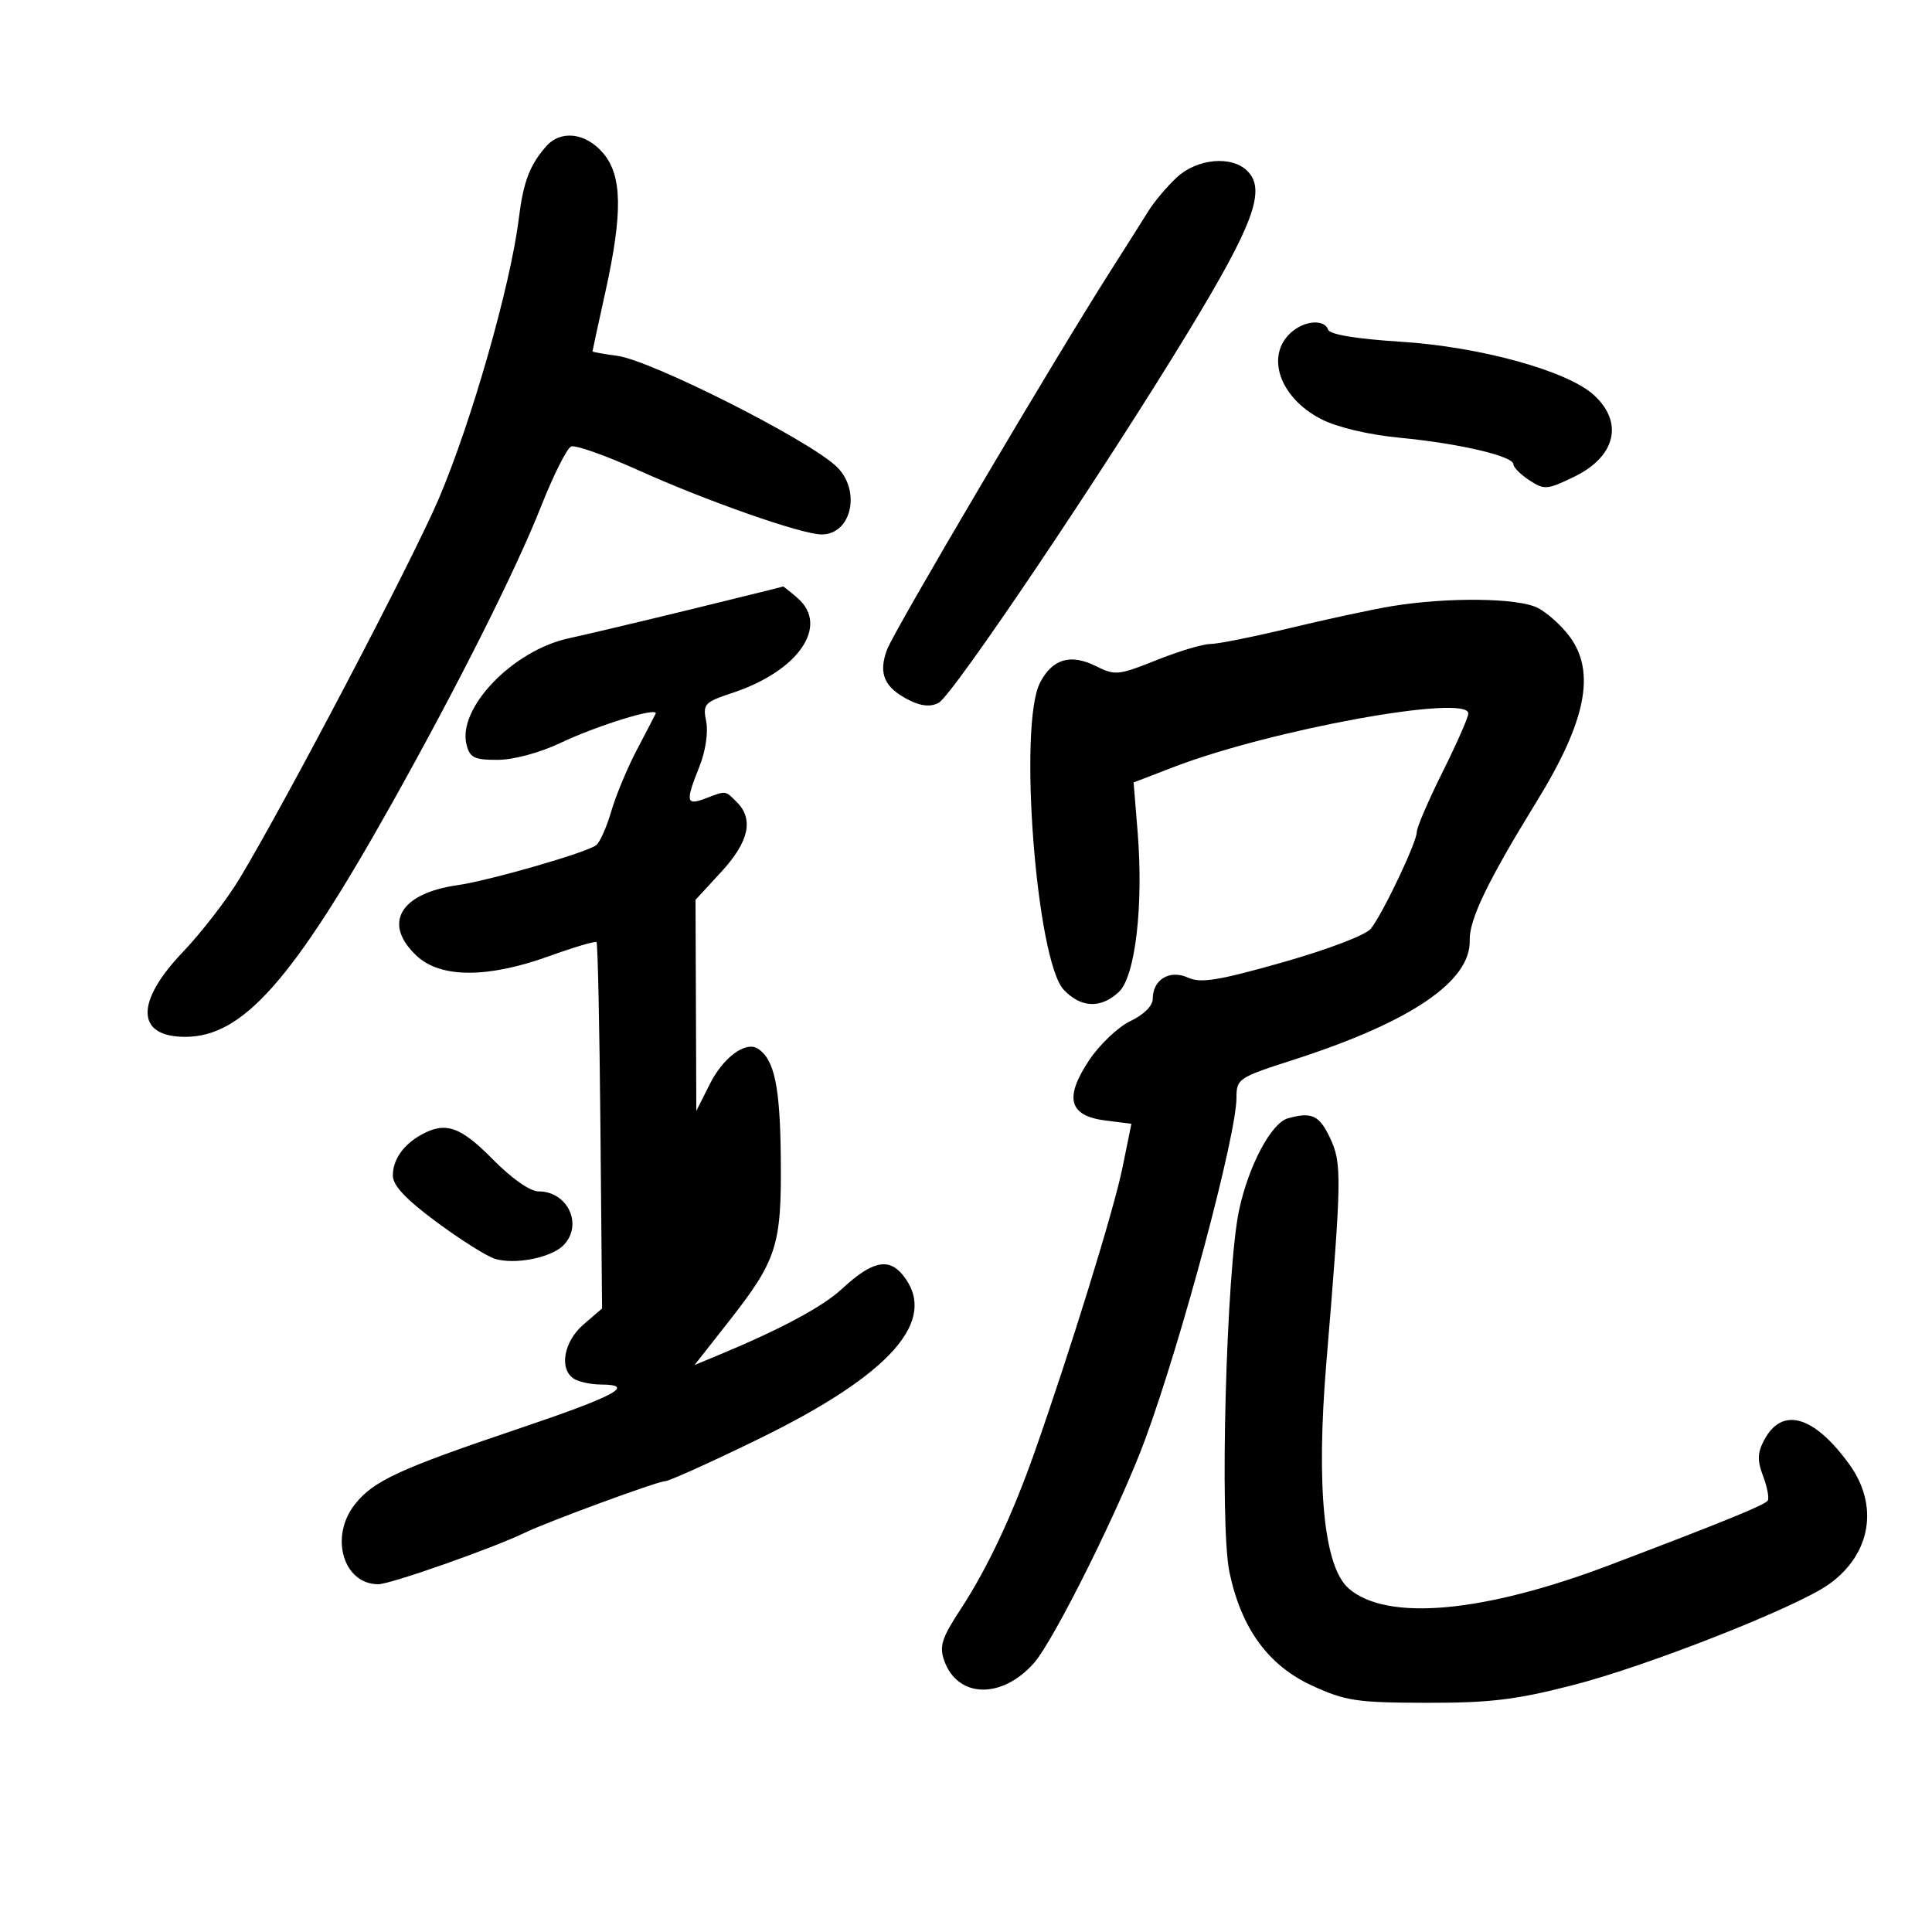 <svg xmlns="http://www.w3.org/2000/svg" width="300" height="300" viewBox="0 0 300 300" version="1.1">
	<path d="M 84.783 22.750 C 82.230 25.678, 81.261 28.252, 80.550 34 C 79.270 44.347, 73.173 65.659, 68.106 77.500 C 63.978 87.146, 44.547 124.197, 37.220 136.395 C 35.273 139.637, 31.277 144.810, 28.340 147.891 C 20.962 155.631, 21.129 161, 28.750 161 C 37.721 161, 45.451 152.260, 60.921 124.628 C 71.160 106.337, 80.106 88.524, 84.006 78.661 C 85.928 73.799, 88.033 69.600, 88.685 69.329 C 89.337 69.057, 94.062 70.729, 99.185 73.043 C 109.700 77.792, 124.468 82.970, 127.550 82.988 C 132.323 83.016, 133.778 75.958, 129.750 72.312 C 124.970 67.987, 101.054 55.951, 95.852 55.253 C 93.733 54.969, 92 54.661, 92 54.568 C 92 54.475, 92.890 50.371, 93.978 45.449 C 96.722 33.039, 96.629 27.234, 93.632 23.750 C 90.909 20.583, 87.054 20.147, 84.783 22.750 M 182.731 27.549 C 181.219 28.950, 179.228 31.313, 178.307 32.799 C 177.385 34.284, 174.766 38.425, 172.486 42 C 163.741 55.714, 138.906 97.788, 137.753 100.844 C 136.325 104.626, 137.313 106.827, 141.323 108.795 C 143.112 109.673, 144.539 109.782, 145.752 109.133 C 147.963 107.950, 171.408 73.106, 184.531 51.500 C 194.676 34.799, 196.628 29.485, 193.696 26.553 C 191.266 24.123, 185.900 24.610, 182.731 27.549 M 200.896 51.286 C 196.318 54.772, 198.454 61.660, 205.176 65.090 C 207.680 66.367, 212.502 67.506, 217.405 67.978 C 226.619 68.865, 235 70.827, 235 72.096 C 235 72.568, 236.115 73.684, 237.477 74.577 C 239.800 76.099, 240.233 76.065, 244.431 74.033 C 250.912 70.896, 252.172 65.555, 247.437 61.291 C 243.293 57.559, 229.803 53.846, 217.562 53.067 C 210.568 52.623, 206.481 51.944, 206.229 51.186 C 205.721 49.663, 202.958 49.715, 200.896 51.286 M 107.500 94.567 C 99.800 96.447, 91.149 98.498, 88.274 99.126 C 79.614 101.016, 71.020 109.960, 72.438 115.608 C 72.953 117.661, 73.637 117.999, 77.269 117.990 C 79.736 117.985, 83.793 116.894, 87 115.374 C 92.833 112.610, 102.330 109.692, 101.803 110.825 C 101.630 111.196, 100.304 113.750, 98.857 116.500 C 97.409 119.250, 95.634 123.525, 94.911 126 C 94.189 128.475, 93.125 130.841, 92.549 131.259 C 90.900 132.451, 75.977 136.743, 71 137.456 C 62.055 138.738, 59.362 143.473, 64.740 148.460 C 68.452 151.901, 75.747 151.906, 85.267 148.472 C 89.122 147.081, 92.434 146.101, 92.627 146.294 C 92.820 146.487, 93.093 159.366, 93.233 174.914 L 93.489 203.183 90.619 205.651 C 87.527 208.311, 86.767 212.605, 89.125 214.098 C 89.881 214.577, 91.737 214.976, 93.250 214.985 C 98.863 215.016, 95.596 216.764, 80.250 221.940 C 61.955 228.111, 57.960 229.964, 55.095 233.607 C 51.138 238.637, 53.306 246, 58.743 246 C 60.619 246, 76.498 240.418, 81.500 238 C 85.069 236.275, 102.140 230, 103.265 230 C 103.866 230, 110.369 227.069, 117.715 223.486 C 138.396 213.400, 145.835 204.958, 140.188 197.984 C 137.968 195.243, 135.380 195.834, 130.732 200.142 C 127.752 202.903, 121.224 206.408, 111.674 210.373 L 107.848 211.962 113.014 205.388 C 120.676 195.638, 121.372 193.471, 121.241 179.804 C 121.134 168.712, 120.255 164.513, 117.692 162.843 C 115.799 161.610, 112.309 164.176, 110.215 168.341 L 108.124 172.500 108.062 156.112 L 108 139.724 112 135.384 C 116.283 130.737, 117.074 127.217, 114.429 124.571 C 112.572 122.715, 112.805 122.744, 109.565 123.975 C 106.518 125.134, 106.404 124.531, 108.620 118.993 C 109.556 116.652, 109.994 113.720, 109.658 112.040 C 109.111 109.306, 109.356 109.043, 113.820 107.560 C 124.020 104.172, 128.802 97.165, 123.847 92.867 C 122.663 91.840, 121.650 91.033, 121.597 91.074 C 121.544 91.115, 115.200 92.687, 107.500 94.567 M 216.063 94.136 C 213.073 94.632, 205.992 96.154, 200.327 97.519 C 194.663 98.883, 189.086 100, 187.935 100 C 186.783 100, 183.025 101.127, 179.582 102.504 C 173.669 104.870, 173.149 104.921, 170.169 103.434 C 166.225 101.467, 163.410 102.306, 161.489 106.021 C 158.097 112.580, 160.926 149.163, 165.174 153.685 C 167.832 156.514, 170.931 156.645, 173.722 154.044 C 176.292 151.650, 177.583 140.632, 176.644 129.102 L 176.025 121.500 182.183 119.130 C 197.354 113.291, 228 107.713, 228 110.791 C 228 111.381, 226.200 115.471, 224 119.880 C 221.800 124.289, 220 128.482, 219.999 129.198 C 219.998 130.783, 214.745 141.833, 212.859 144.217 C 212.090 145.189, 206.159 147.449, 199.199 149.422 C 189.175 152.265, 186.450 152.706, 184.478 151.808 C 181.641 150.516, 179 152.091, 179 155.076 C 179 156.182, 177.626 157.558, 175.527 158.554 C 173.617 159.460, 170.720 162.217, 169.089 164.680 C 165.216 170.526, 165.989 173.283, 171.700 174 L 175.683 174.500 174.285 181.378 C 172.974 187.831, 166.203 209.731, 160.646 225.500 C 157.192 235.299, 153.287 243.595, 149.187 249.844 C 146.241 254.335, 145.829 255.613, 146.613 257.842 C 148.670 263.691, 155.522 263.897, 160.532 258.260 C 163.643 254.758, 173.963 234.005, 177.848 223.436 C 183.540 207.951, 191.996 176.292, 191.999 170.456 C 192 167.511, 192.283 167.321, 200.750 164.598 C 219.072 158.706, 228.401 152.385, 228.219 145.987 C 228.128 142.796, 231.048 136.746, 238.606 124.469 C 246.286 111.993, 247.814 104.384, 243.750 98.862 C 242.512 97.181, 240.285 95.174, 238.800 94.403 C 235.768 92.828, 224.727 92.699, 216.063 94.136 M 200 173.648 C 197.416 174.364, 193.914 180.922, 192.416 187.846 C 190.409 197.125, 189.348 236.704, 190.908 244.125 C 192.748 252.882, 196.933 258.620, 203.768 261.757 C 208.934 264.127, 210.686 264.389, 221.500 264.409 C 231.408 264.426, 235.382 263.946, 244.295 261.653 C 255.905 258.666, 278.981 249.574, 283.973 246.019 C 290.525 241.354, 291.810 233.799, 287.147 227.361 C 281.670 219.801, 276.738 218.384, 273.962 223.572 C 272.886 225.581, 272.846 226.755, 273.770 229.202 C 274.412 230.902, 274.738 232.616, 274.494 233.010 C 274.078 233.682, 267.746 236.265, 250 243.001 C 230.341 250.462, 215.325 251.812, 209.416 246.647 C 205.572 243.289, 204.351 230.925, 205.954 211.616 C 208.358 182.669, 208.390 180.625, 206.504 176.649 C 204.851 173.167, 203.681 172.627, 200 173.648 M 65.500 176.155 C 62.638 177.720, 61 180.049, 61 182.554 C 61 184.074, 63.025 186.226, 67.750 189.728 C 71.463 192.479, 75.552 195.059, 76.837 195.460 C 79.902 196.417, 85.537 195.320, 87.468 193.389 C 90.598 190.259, 88.199 185, 83.641 185 C 82.305 185, 79.469 183.014, 76.500 180 C 71.519 174.943, 69.199 174.132, 65.500 176.155" stroke="none" fill="black" fill-rule="evenodd"/>
</svg>